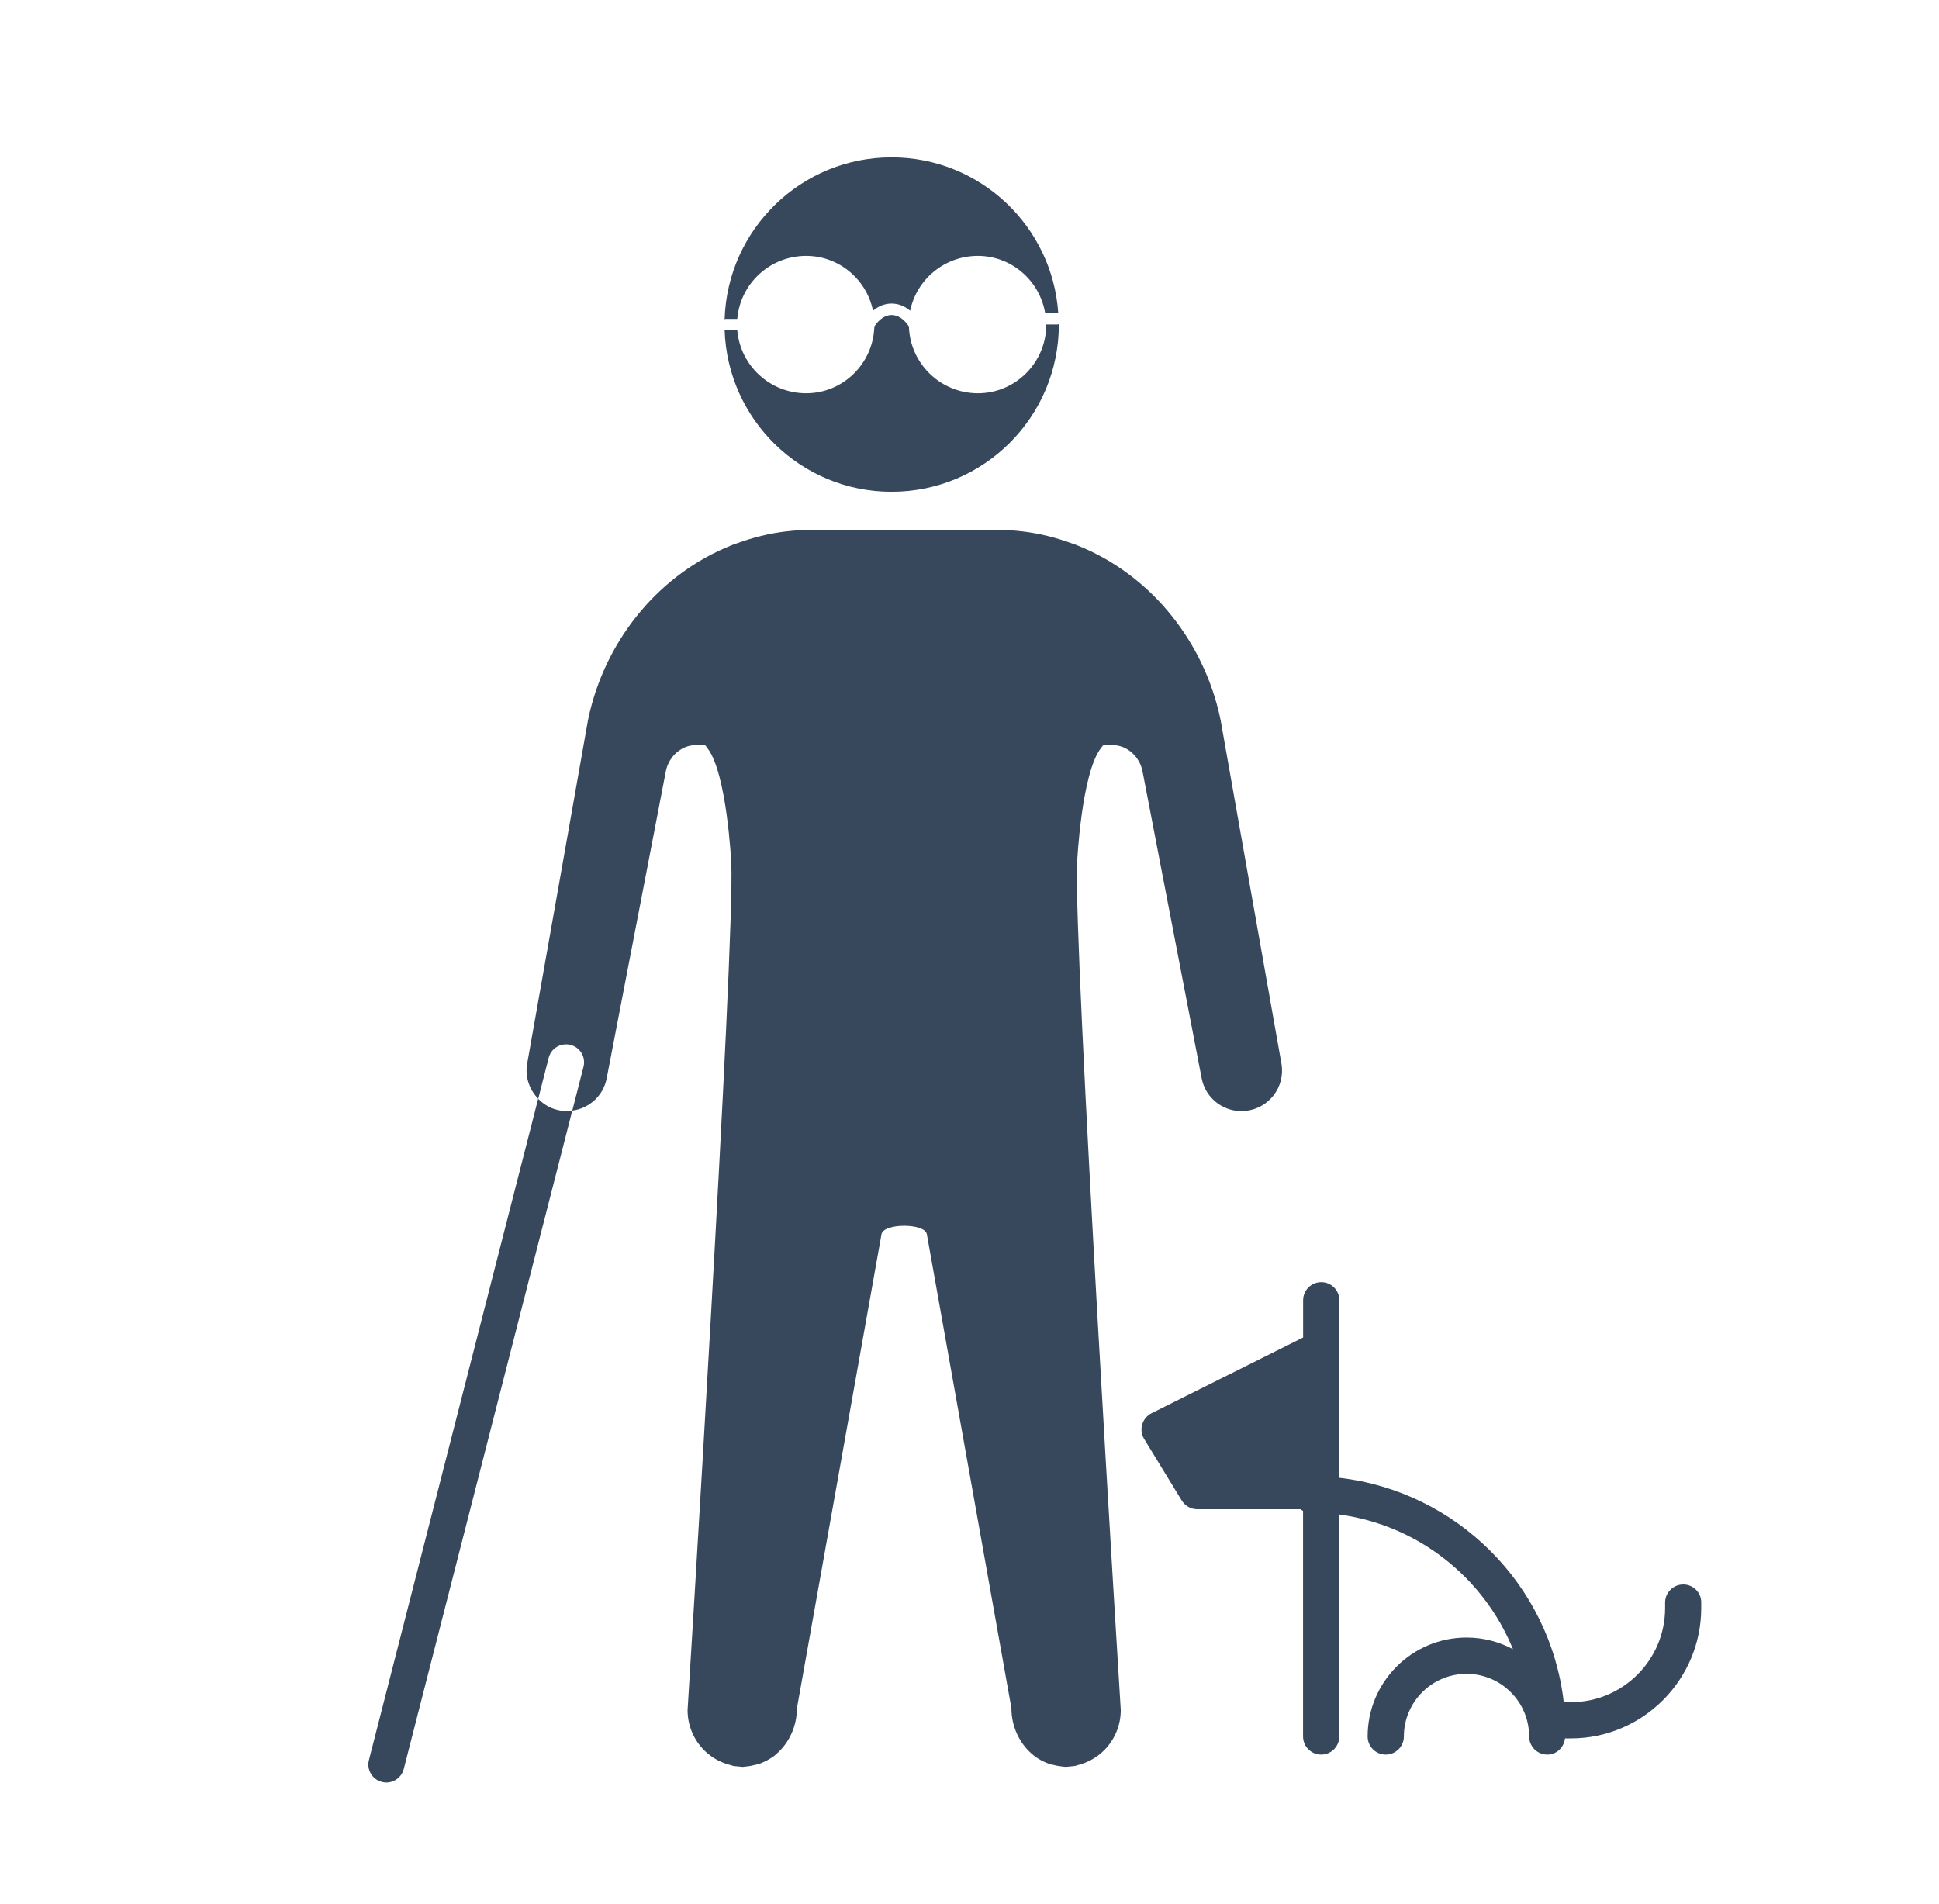 <?xml version="1.0" encoding="utf-8"?>
<!-- Generator: Adobe Illustrator 25.0.0, SVG Export Plug-In . SVG Version: 6.00 Build 0)  -->
<svg version="1.1" xmlns="http://www.w3.org/2000/svg" xmlns:xlink="http://www.w3.org/1999/xlink" x="0px" y="0px"
	 viewBox="0 0 298.47 293.14" style="enable-background:new 0 0 298.47 293.14;" xml:space="preserve">
<style type="text/css">
	.st0{fill:#383838;}
	.st1{fill:#38485C;}
	.st2{fill:#FFFFFF;}
	.st3{fill:none;stroke:#383838;stroke-miterlimit:10;}
	.st4{fill:none;stroke:#383838;stroke-width:3;stroke-miterlimit:10;}
	.st5{fill:#FFFFFF;stroke:#383838;stroke-miterlimit:10;}
</style>
<g id="Capa_1">
	<g>
		<g>
			<g>
				<path class="st1" d="M161.05,49.97c0,5.83-4.72,10.57-10.51,10.57c-5.77,0-10.47-4.59-10.63-10.29
					c-0.75-1.13-1.69-1.76-2.66-1.76c-0.97,0-1.91,0.63-2.66,1.76c-0.16,5.7-4.8,10.29-10.5,10.29c-5.57,0-10.14-4.27-10.6-9.7
					h-1.81c-0.06,0-0.09-0.05-0.14-0.06c0.44,13.83,11.76,24.92,25.7,24.92c14.22,0,25.75-11.53,25.75-25.75c0-0.02,0-0.05,0-0.07
					c-0.07,0.02-0.11,0.07-0.18,0.07H161.05z"/>
				<path class="st1" d="M113.49,49.09c0.45-5.42,5.03-9.7,10.6-9.7c5.07,0,9.31,3.63,10.29,8.44c0.86-0.72,1.83-1.1,2.86-1.1
					c1.03,0,2.01,0.38,2.86,1.1c0.99-4.81,5.29-8.44,10.42-8.44c5.2,0,9.52,3.82,10.36,8.81h1.92c0.04,0,0.06,0.04,0.1,0.04
					c-0.89-13.41-12.02-24.02-25.66-24.02c-13.94,0-25.27,11.09-25.7,24.93c0.05-0.01,0.09-0.06,0.14-0.06H113.49z"/>
			</g>
			<g>
				<path class="st1" d="M197.25,163.72l-6.06-34.21l-3.29-18.6c-0.01-0.03-0.02-0.07-0.02-0.1c-0.05-0.28-0.12-0.56-0.18-0.84
					c-0.04-0.18-0.09-0.36-0.13-0.54c-2.84-11.53-10.91-21.12-21.6-25.42c-0.1-0.04-0.2-0.09-0.31-0.13
					c-0.25-0.1-0.51-0.18-0.77-0.27c-2.37-0.86-4.85-1.49-7.42-1.8c-0.78-0.1-1.56-0.16-2.34-0.2c0.06-0.03-7.87-0.04-15.93-0.04
					c-8.05,0-15.99,0.01-15.93,0.04c-0.78,0.04-1.56,0.11-2.34,0.2c-2.58,0.31-5.06,0.94-7.42,1.8c-0.26,0.09-0.52,0.17-0.77,0.27
					c-0.1,0.04-0.2,0.09-0.31,0.13c-10.69,4.31-18.76,13.89-21.6,25.42c-0.04,0.18-0.09,0.36-0.13,0.54
					c-0.06,0.28-0.13,0.56-0.18,0.84c-0.01,0.04-0.02,0.07-0.02,0.1l-3.29,18.6l-6.06,34.21c-0.37,2.06,0.35,4.04,1.7,5.42l1.61-6.3
					c0.38-1.48,1.88-2.37,3.37-1.99c1.48,0.38,2.37,1.89,1.99,3.37l-1.73,6.75c2.6-0.34,4.79-2.3,5.3-4.98l6.83-35.45l2.27-11.8
					c0.45-2.35,2.53-4.18,4.87-4.03c0.4-0.04,0.81-0.05,1.22,0.04c0.09,0.09,0.18,0.23,0.26,0.34c0.01,0,0.01,0,0.02,0.01
					c0,0.01,0,0.01,0,0.02c3.05,3.85,3.7,17.69,3.7,17.69c0.62,12.17-6.72,130.44-6.72,130.44c0,2.42,0.98,4.62,2.57,6.2
					c0,0,0,0,0,0c1.11,1.11,2.52,1.89,4.09,2.28c0.12,0.03,0.23,0.08,0.36,0.11c0.24,0.05,0.5,0.05,0.75,0.08
					c0.23,0.03,0.46,0.05,0.69,0.07c0.19-0.01,0.38-0.04,0.57-0.06c0.51-0.05,1.02-0.15,1.54-0.29c0.11-0.03,0.22-0.03,0.34-0.06
					c0.13-0.04,0.25-0.11,0.38-0.16c0.17-0.06,0.34-0.13,0.5-0.21c0.33-0.15,0.64-0.32,0.94-0.51c0.17-0.11,0.34-0.2,0.49-0.32
					c0.16-0.11,0.3-0.24,0.44-0.37c1.99-1.7,3.17-4.31,3.17-7.03l13.02-72.99c0.31-1.73,6.68-1.73,6.98,0l13.02,72.99
					c0,2.72,1.18,5.33,3.17,7.03c0.15,0.12,0.29,0.25,0.44,0.37c0.16,0.12,0.33,0.21,0.49,0.32c0.3,0.19,0.61,0.36,0.94,0.51
					c0.17,0.08,0.33,0.15,0.5,0.21c0.13,0.05,0.25,0.12,0.38,0.16c0.11,0.04,0.22,0.03,0.34,0.06c0.52,0.14,1.03,0.24,1.54,0.29
					c0.19,0.02,0.38,0.05,0.57,0.06c0.23-0.02,0.46-0.04,0.69-0.07c0.25-0.03,0.51-0.03,0.75-0.08c0.12-0.02,0.24-0.08,0.36-0.11
					c1.57-0.39,2.98-1.18,4.09-2.28c0,0,0,0,0,0c1.59-1.59,2.57-3.78,2.57-6.2c0,0-7.34-118.27-6.72-130.44
					c0,0,0.65-13.83,3.7-17.69c0-0.01,0-0.01,0-0.02c0.01,0,0.01,0,0.02-0.01c0.09-0.11,0.17-0.24,0.26-0.34
					c0.41-0.08,0.82-0.08,1.22-0.04c2.34-0.15,4.42,1.68,4.87,4.03l2.27,11.8l6.83,35.45c0.61,3.18,3.56,5.36,6.79,5.02
					C195.37,170.61,197.88,167.27,197.25,163.72z"/>
				<path class="st1" d="M86.59,171c-0.46-0.05-0.89-0.15-1.31-0.29L59.46,271.63l25.83-100.92c-0.96-0.32-1.78-0.88-2.45-1.57
					l-26.05,101.8c-0.38,1.48,0.51,2.99,1.99,3.37c0.23,0.06,0.46,0.09,0.69,0.09c1.23,0,2.36-0.83,2.68-2.08l25.94-101.35
					C87.59,171.02,87.1,171.05,86.59,171z"/>
			</g>
		</g>
		<path class="st1" d="M259.1,243.91c-1.54,0-2.79,1.25-2.79,2.79v0.84c0,7.99-6.5,14.49-14.49,14.49h-1.11
			c-2.09-18.08-16.46-32.45-34.54-34.54v-27.33c0-1.54-1.25-2.79-2.79-2.79s-2.79,1.25-2.79,2.79v5.73l-23.33,11.66
			c-0.7,0.35-1.22,0.98-1.44,1.73c-0.22,0.75-0.11,1.56,0.3,2.23l5.79,9.48c0.51,0.83,1.41,1.34,2.38,1.34h15.89
			c0.13,0.08,0.25,0.19,0.4,0.25v34.73c0,1.54,1.25,2.79,2.79,2.79s2.79-1.25,2.79-2.79v-34.17c12.14,1.64,22.25,9.74,26.73,20.73
			c-2.13-1.14-4.56-1.79-7.14-1.79c-8.4,0-15.23,6.83-15.23,15.23c0,1.54,1.25,2.79,2.79,2.79c1.54,0,2.79-1.25,2.79-2.79
			c0-5.32,4.33-9.64,9.64-9.64c5.32,0,9.64,4.32,9.64,9.64c0,1.54,1.25,2.79,2.79,2.79c1.43,0,2.57-1.09,2.73-2.49h0.89
			c11.07,0,20.08-9.01,20.08-20.08v-0.84C261.89,245.16,260.64,243.91,259.1,243.91z"/>
	</g>
</g>
<g id="Capa_2">
</g>
<g id="Capa_3">
</g>
<g id="Capa_4">
</g>
<g id="Capa_5">
</g>
</svg>
